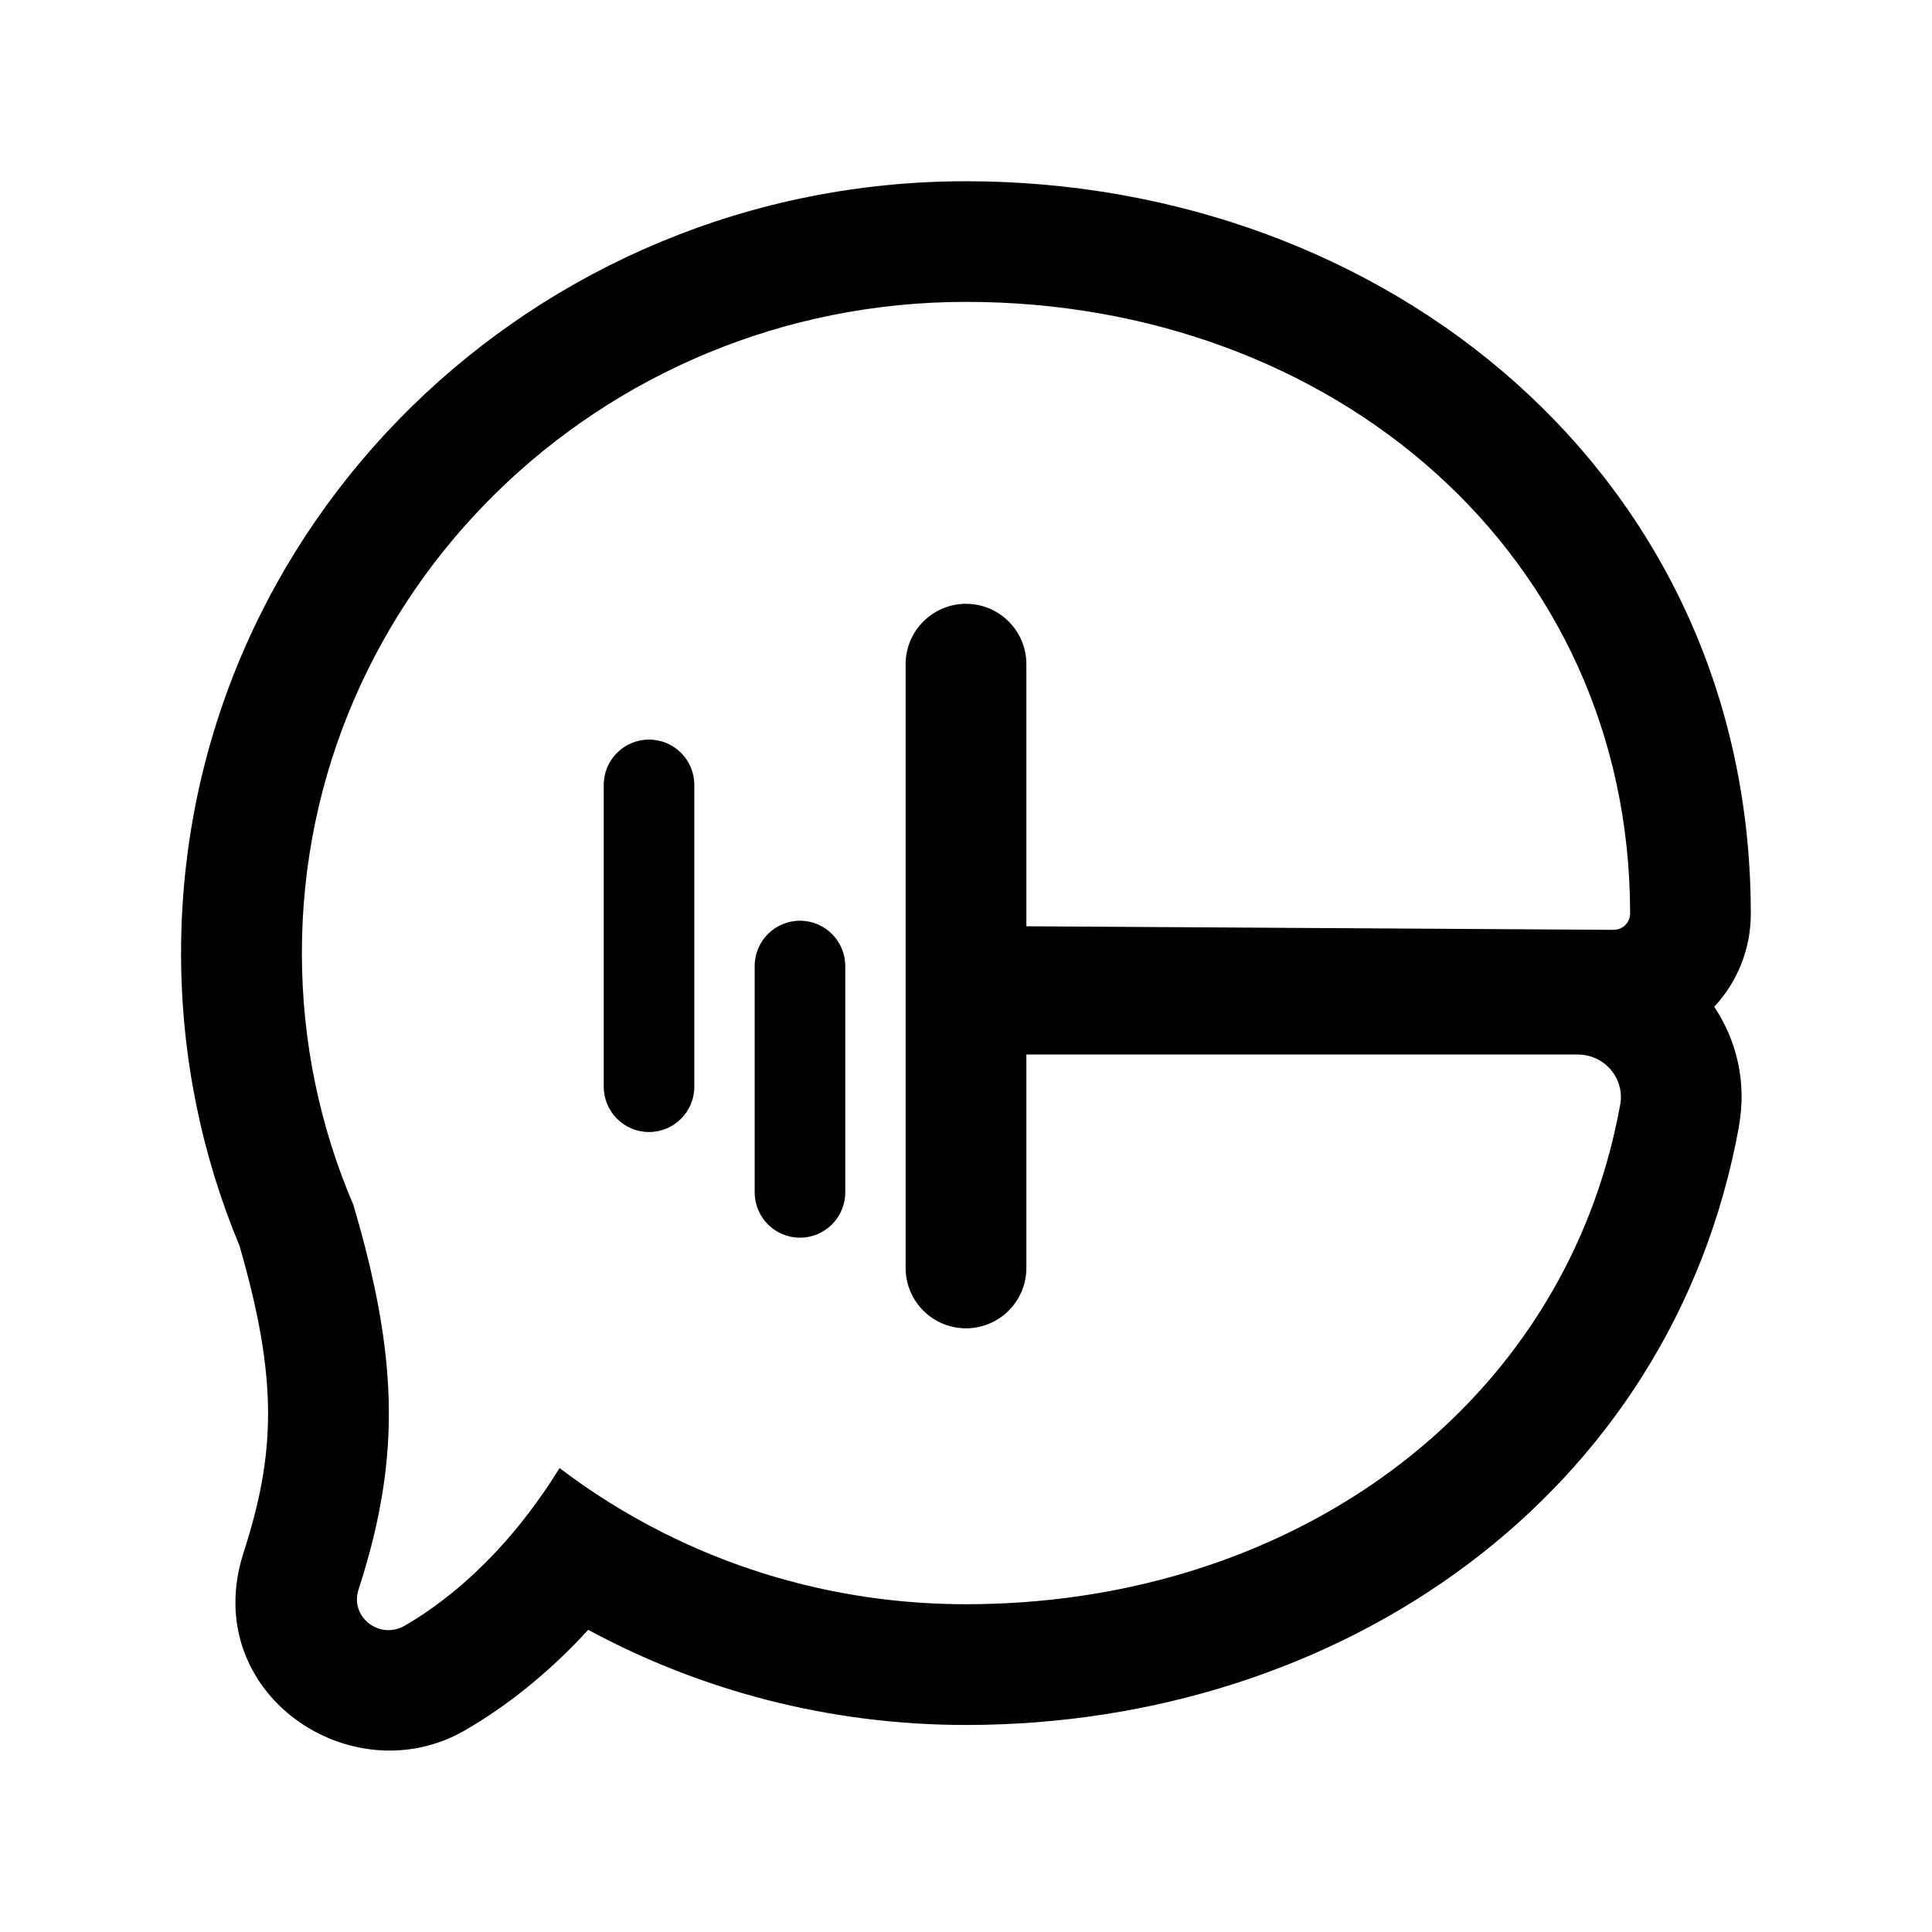 <?xml version="1.0" encoding="UTF-8"?>
<svg viewBox="0 0 32 32" version="1.1" xmlns="http://www.w3.org/2000/svg" xmlns:xlink="http://www.w3.org/1999/xlink">
<title>callrail_border</title>
<path d="M13.25 15.25c0.414 0 0.75 0.336 0.75 0.75v3.75c0 0.414-0.336 0.75-0.75 0.75s-0.75-0.336-0.75-0.75v-3.75c0-0.414 0.336-0.75 0.75-0.75zM11.5 13c0-0.414-0.336-0.75-0.75-0.75s-0.75 0.336-0.75 0.75v5c0 0.414 0.336 0.75 0.75 0.75s0.75-0.336 0.75-0.75v-5z"></path>
<path d="M28.804 18.651c-1.109 6.122-6.595 9.92-12.804 9.92-2.265 0-4.399-0.571-6.257-1.576-0.666 0.727-1.366 1.274-2.041 1.664l-0.001 0.001c-1.884 1.087-4.416-0.623-3.667-2.943 0.529-1.638 0.576-2.86-0.067-5.082-0.624-1.497-0.968-3.136-0.968-4.848 0-7.099 5.86-12.785 13-12.785 6.971 0 12.997 4.876 13 12.13 0 0.6-0.231 1.141-0.606 1.544 0.37 0.552 0.541 1.247 0.409 1.977h0zM9.291 24.333c0.522 0.395 1.081 0.744 1.672 1.043 1.509 0.764 3.222 1.195 5.038 1.195 5.058 0 9.321-2.849 10.605-7.293 0.093-0.32 0.169-0.648 0.23-0.983 0.078-0.431-0.258-0.829-0.706-0.829h-9.13v3.535c0 0.552-0.448 1-1 1s-1-0.448-1-1v-10c0-0.552 0.448-1 1-1s1 0.448 1 1v4.341l9.725 0.059c0.152 0.001 0.275-0.121 0.275-0.27-0.003-5.954-4.927-10.131-11-10.131s-11 4.828-11 10.785c0 1.481 0.304 2.892 0.855 4.177 0.569 1.929 0.713 3.332 0.477 4.78-0.015 0.090-0.031 0.18-0.048 0.271l-0.013 0.066c-0.051 0.255-0.114 0.512-0.189 0.775l-0 0.001c-0.044 0.157-0.092 0.315-0.144 0.476-0.146 0.451 0.349 0.835 0.764 0.596 0.119-0.069 0.242-0.146 0.366-0.231 0.26-0.178 0.53-0.393 0.801-0.647 0.055-0.052 0.11-0.105 0.165-0.16 0.046-0.046 0.093-0.094 0.14-0.143 0.022-0.023 0.044-0.046 0.066-0.070 0.344-0.371 0.685-0.81 1.006-1.325l0.013-0.021 0.008-0.013 0.002-0.001 0.002 0.001 0.021 0.016-0-0z"></path>
</svg>
